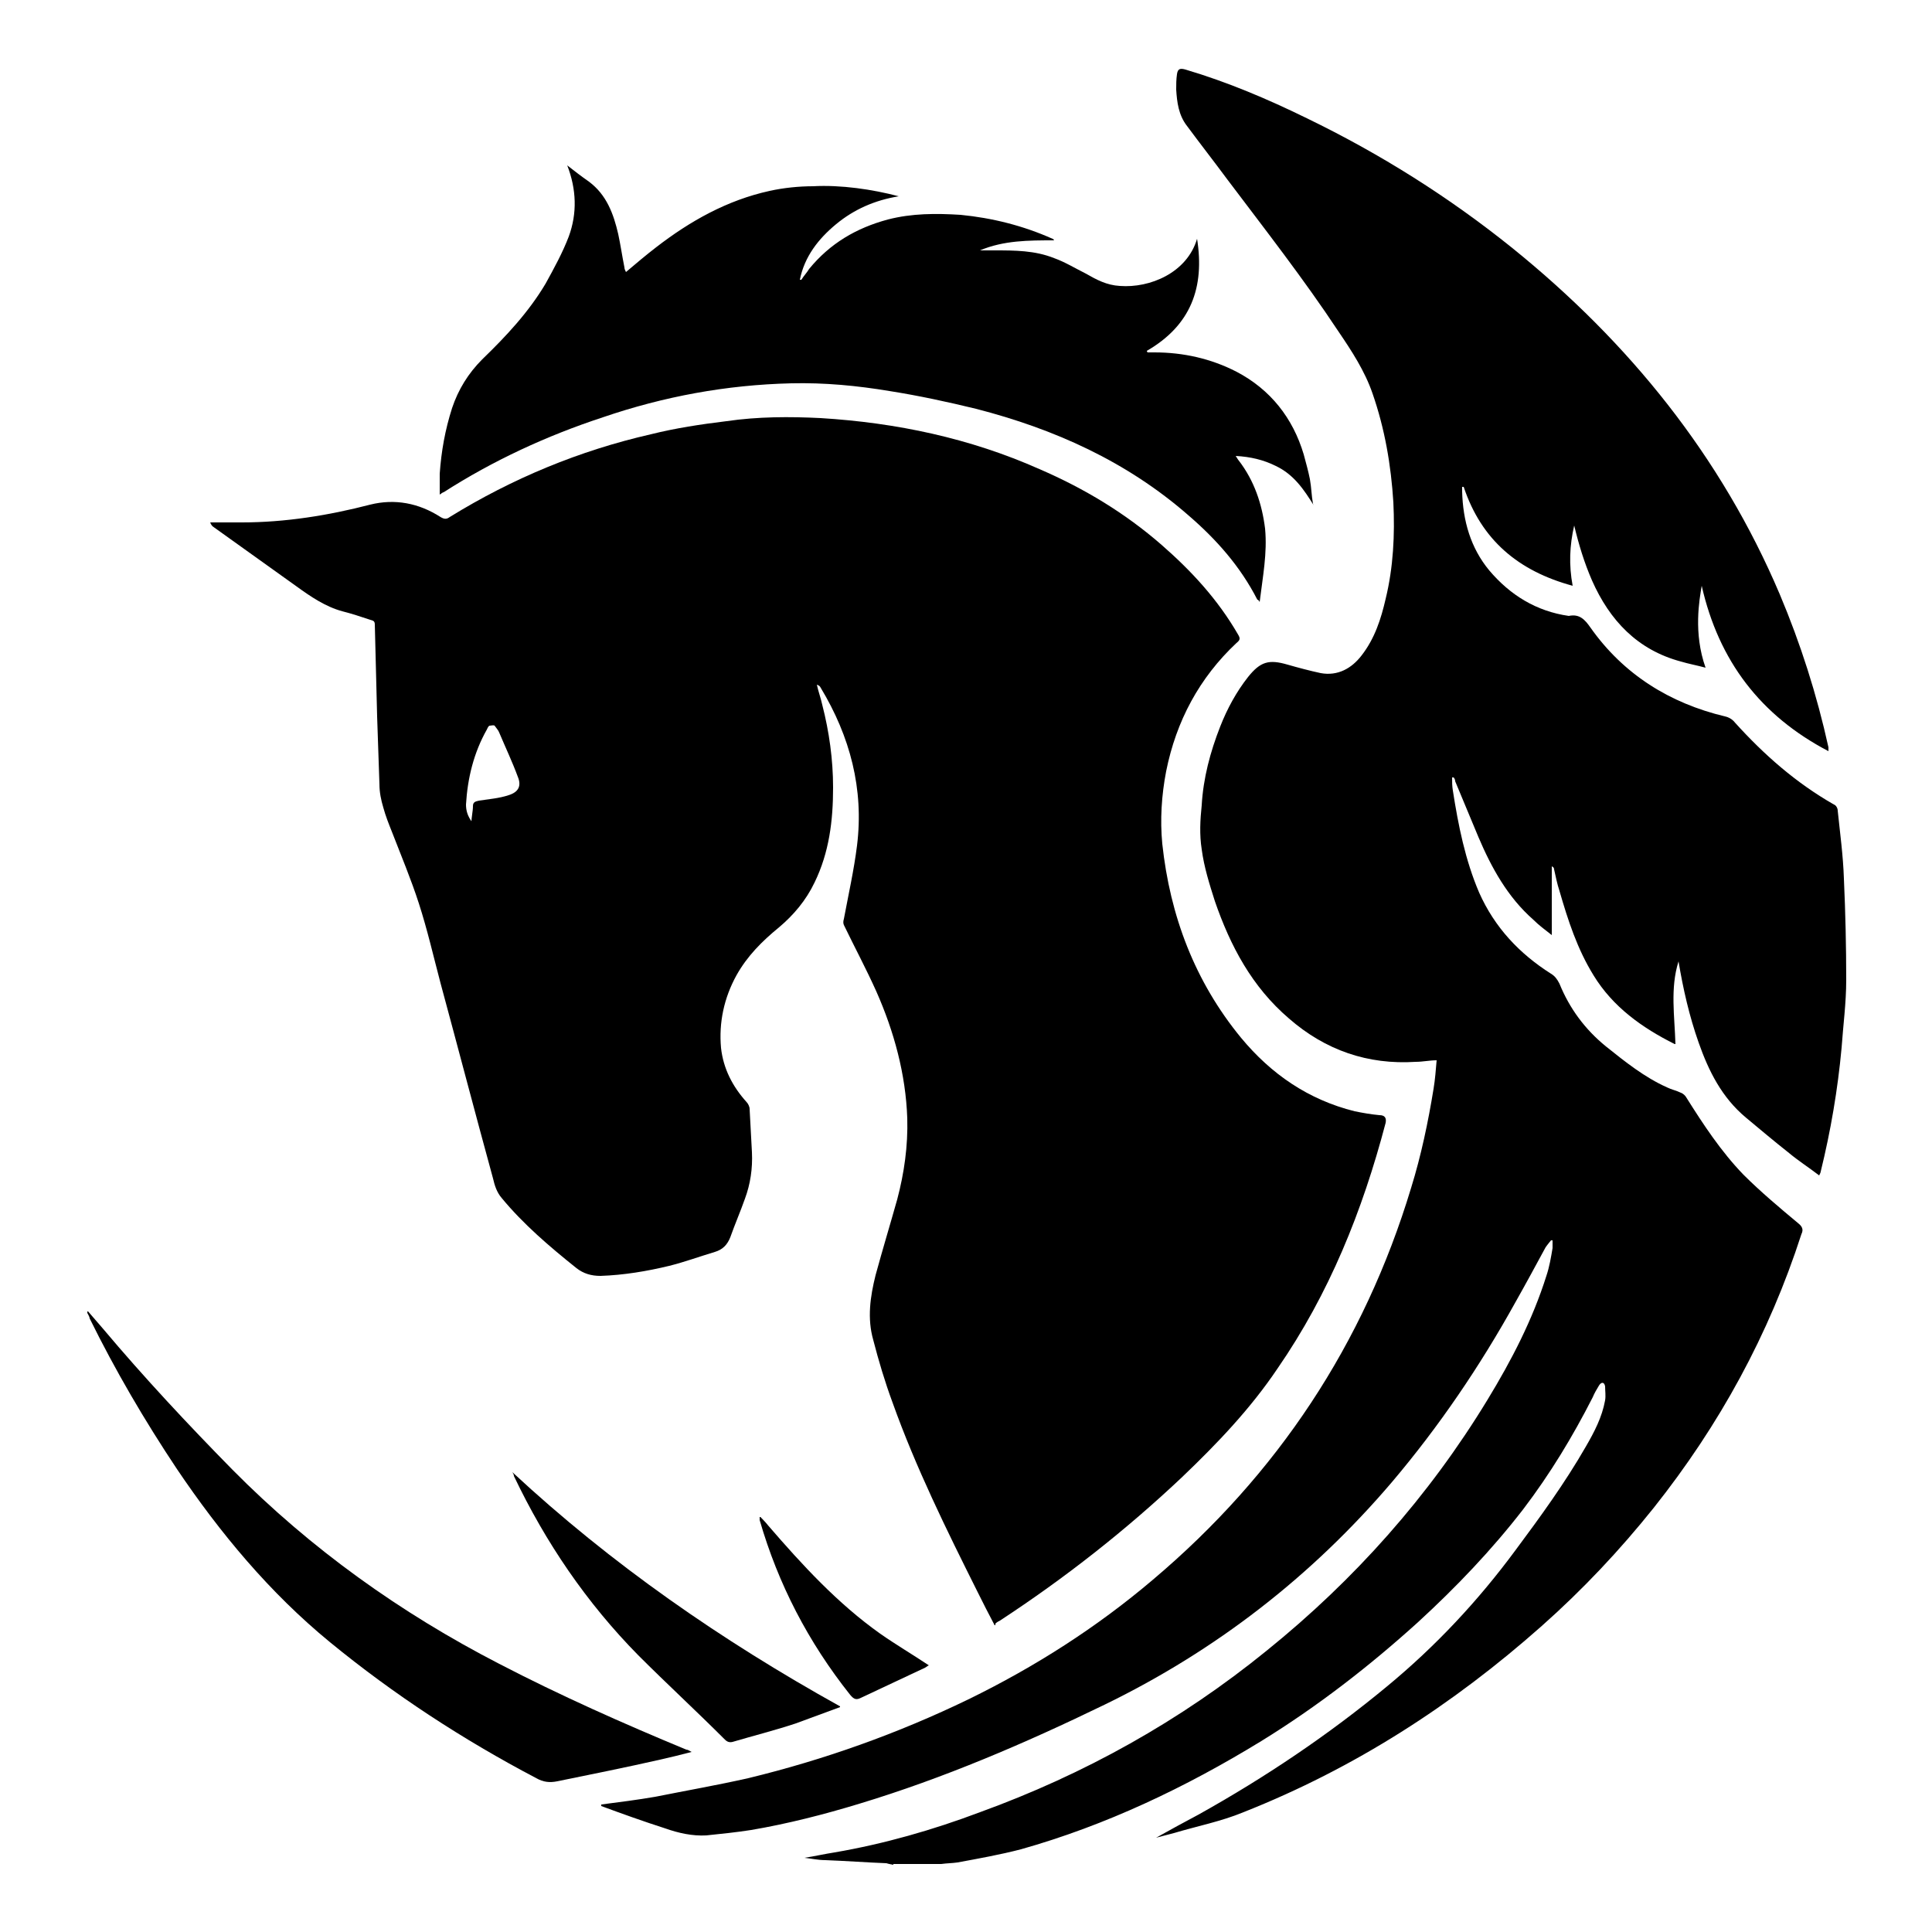 <svg id="Layer_1" xmlns="http://www.w3.org/2000/svg" viewBox="0 0 25 25"><defs><style>.cls-1{stroke-width:0px;}</style></defs><path class="cls-1" d="M11.56,24.13s-.06-.01-.09-.02c-.26-.01-.52-.03-.79-.04-.09,0-.18-.02-.27-.03.13-.02.26-.05.39-.07.64-.11,1.27-.29,1.88-.52,1.35-.49,2.59-1.18,3.71-2.09,1.14-.92,2.1-2,2.86-3.25.31-.51.58-1.03.76-1.6.04-.12.06-.24.08-.36v-.1h-.02s-.05.06-.07.09c-.13.24-.26.48-.39.71-.46.83-.99,1.61-1.6,2.33-1.04,1.22-2.28,2.18-3.72,2.88-1.03.5-2.08.95-3.17,1.28-.46.14-.93.26-1.4.34-.19.03-.39.05-.58.07-.18.01-.36-.03-.53-.09-.28-.09-.56-.19-.83-.29v-.02c.23-.03.47-.06.7-.1.4-.08.8-.15,1.2-.24.99-.24,1.94-.58,2.85-1.02.86-.42,1.66-.93,2.39-1.55,1.61-1.36,2.73-3.05,3.34-5.07.13-.42.22-.85.29-1.28.02-.12.03-.25.04-.37-.09,0-.18.02-.27.02-.62.04-1.17-.15-1.64-.56-.48-.41-.76-.94-.96-1.52-.07-.22-.14-.44-.17-.67-.03-.19-.02-.38,0-.57.02-.35.11-.69.24-1.02.09-.23.21-.45.36-.64h0c.16-.2.27-.23.51-.16.14.04.29.08.43.11.22.04.4-.06.53-.23.17-.22.25-.47.31-.73.1-.41.12-.83.1-1.25-.03-.48-.11-.95-.27-1.41-.1-.29-.27-.55-.44-.8-.45-.68-.95-1.32-1.44-1.97-.17-.23-.35-.46-.52-.69-.11-.14-.13-.31-.14-.47,0-.07,0-.13.01-.2s.04-.08.11-.06c.54.16,1.06.38,1.57.63.95.46,1.84,1.02,2.66,1.68,1.51,1.22,2.7,2.69,3.46,4.48.27.64.48,1.3.63,1.98v.05c-.88-.46-1.42-1.17-1.64-2.14-.03.18-.11.61.05,1.06-.11-.03-.22-.05-.32-.08-.56-.15-.92-.53-1.15-1.05-.1-.23-.17-.46-.23-.71-.06.26-.07.51-.02.78-.7-.19-1.18-.59-1.41-1.28h-.02v.06c.01.38.11.73.35,1.02.27.32.61.53,1.03.59h0c.14-.03.21.05.28.15.43.61,1.03.98,1.74,1.15.05.01.1.04.13.08.38.42.79.78,1.28,1.06.03.01.05.05.05.08.03.29.07.58.08.88.02.44.03.88.03,1.31,0,.3-.04.59-.06.88-.05.54-.14,1.07-.27,1.6,0,.01-.01.03-.02.05-.13-.1-.27-.19-.39-.29-.19-.15-.38-.31-.56-.46-.31-.26-.48-.6-.61-.97-.12-.34-.2-.69-.26-1.05-.11.35-.05.71-.04,1.07h-.01c-.42-.21-.8-.48-1.05-.89-.21-.34-.33-.71-.44-1.09-.03-.09-.05-.19-.07-.28,0-.02-.01-.03-.03-.04v.89c-.09-.07-.17-.13-.24-.2-.33-.29-.54-.67-.71-1.07-.1-.24-.2-.48-.3-.72,0-.02-.01-.04-.02-.05h-.02c0,.06,0,.11.01.17.07.45.16.9.34,1.32.2.45.52.79.93,1.05.05.03.08.07.11.13.13.32.33.59.6.81.25.2.5.4.79.53.06.03.12.04.18.07.03.01.06.04.07.06.22.35.45.7.74,1,.22.22.47.43.71.63.05.04.07.08.04.14-.42,1.3-1.06,2.47-1.91,3.54-.44.55-.92,1.06-1.45,1.53-1.15,1.02-2.42,1.84-3.86,2.41-.29.12-.6.18-.9.27-.08.02-.15.04-.23.06.18-.1.36-.2.55-.3.86-.48,1.68-1.03,2.44-1.66.63-.52,1.18-1.11,1.66-1.76.32-.43.64-.87.91-1.34.11-.19.21-.38.25-.6.01-.06,0-.12,0-.18-.01-.06-.05-.06-.08-.01s-.06.1-.08.15c-.26.51-.55.99-.9,1.45-.41.53-.87,1.01-1.36,1.46-.63.57-1.3,1.09-2.03,1.54-.98.6-2.01,1.09-3.11,1.4-.27.07-.55.12-.82.17-.07.01-.14.01-.21.02h-.63.01Z"></path><path class="cls-1" d="M12.87,21.03c-.08-.15-.15-.29-.22-.43-.4-.8-.8-1.61-1.1-2.45-.1-.27-.18-.54-.25-.81-.08-.28-.04-.56.03-.84.09-.33.19-.66.28-.98.09-.34.14-.69.13-1.05-.02-.57-.17-1.12-.4-1.64-.13-.29-.28-.57-.42-.86-.01-.02-.01-.05,0-.08.06-.32.13-.63.17-.95.09-.73-.09-1.41-.47-2.04-.01-.02-.02-.03-.05-.04.02.09.05.17.07.26.09.35.14.71.14,1.07,0,.43-.05.84-.24,1.23-.11.23-.27.42-.46.58-.22.18-.41.37-.55.62-.16.29-.23.61-.2.94.03.27.15.5.33.7.02.02.04.06.04.09.01.19.02.37.03.56.01.21-.02.41-.09.6-.06.17-.13.33-.19.5-.04.1-.1.16-.2.19-.2.06-.39.13-.59.18-.29.07-.59.12-.89.13-.12,0-.22-.03-.31-.1-.35-.28-.69-.57-.97-.91-.06-.07-.09-.16-.11-.25-.23-.84-.45-1.68-.68-2.53-.09-.34-.17-.69-.28-1.03-.1-.31-.23-.62-.35-.93-.04-.1-.08-.2-.11-.31-.03-.1-.05-.2-.05-.3-.01-.29-.02-.58-.03-.88-.01-.4-.02-.79-.03-1.19,0-.05-.03-.05-.06-.06-.12-.04-.24-.08-.36-.11-.22-.06-.41-.19-.59-.32-.36-.26-.73-.52-1.09-.78,0,0-.02-.02-.03-.05h.41c.56,0,1.12-.09,1.66-.23.32-.08.63-.02.91.16.05.03.08.03.12,0,.81-.5,1.68-.86,2.6-1.07.32-.08.65-.13.98-.17.41-.06.82-.06,1.22-.04.98.06,1.93.26,2.83.66.58.25,1.11.57,1.58.98.39.34.73.71.99,1.16.03.05.03.07-.02.11-.48.45-.78,1.01-.91,1.66-.06.31-.08.63-.05.94.1.93.42,1.78,1.02,2.51.39.47.87.8,1.47.95.1.02.21.04.32.05q.1,0,.08.1c-.3,1.14-.73,2.21-1.4,3.18-.35.52-.78.97-1.23,1.4-.73.69-1.52,1.31-2.36,1.86-.02.01-.04.02-.06.04v.02ZM6.1,10.65c0-.08.02-.15.02-.22,0-.05.03-.06.08-.07.13-.02.26-.03.38-.07.13-.04.17-.12.12-.24-.07-.19-.16-.38-.24-.57-.01-.03-.04-.06-.06-.09-.01-.01-.05,0-.06,0-.02,0-.03.03-.04.05-.17.3-.25.63-.27.97,0,.08.02.15.08.23h-.01Z"></path><path class="cls-1" d="M17,6.54c-.13-.21-.26-.4-.49-.51-.16-.08-.33-.12-.52-.13.02.03.03.05.04.06.2.26.3.56.34.88.03.32-.03.62-.07.95-.01-.02-.02-.03-.03-.03-.22-.43-.53-.78-.89-1.09-.8-.7-1.74-1.12-2.75-1.38-.37-.09-.74-.17-1.12-.23-.42-.07-.84-.11-1.27-.1-.84.02-1.65.17-2.44.44-.73.24-1.42.56-2.06.97-.01,0-.02.01-.05.03v-.27c.02-.29.07-.57.16-.85.08-.24.21-.45.39-.63.31-.3.6-.61.82-.98.11-.2.22-.4.3-.61.11-.3.1-.61-.02-.92.09.07.18.14.28.21.23.17.32.42.38.68.03.14.05.28.08.43,0,.02.01.04.02.06.13-.11.26-.22.39-.32.44-.34.92-.61,1.47-.73.18-.04.38-.06.56-.06.36-.02.77.04,1.11.13-.31.05-.58.17-.81.36-.23.19-.41.42-.47.72,0,0,.01,0,.02,0,.03-.05.07-.09.1-.14.27-.33.61-.53,1.02-.64.31-.08.62-.08.94-.06.41.04.81.14,1.19.31,0,0,.01,0,.02.02-.33,0-.65,0-.96.13h.19c.26,0,.52,0,.77.1.14.05.27.13.41.2.14.08.27.15.44.16.39.03.87-.17,1-.61.1.63-.08,1.12-.65,1.45,0,0,0,.01.01.02h.09c.37,0,.73.08,1.06.25.44.23.73.6.87,1.07.03.11.06.22.08.32.02.11.02.21.04.32h0Z"></path><path class="cls-1" d="M1.14,16.97c.06.07.13.15.19.22.53.63,1.1,1.24,1.68,1.83,1.01,1.02,2.17,1.85,3.45,2.51.79.41,1.6.77,2.42,1.11.02,0,.03.01.07.03-.15.04-.28.07-.41.1-.44.1-.89.19-1.33.28-.1.02-.18.01-.27-.04-.95-.5-1.84-1.08-2.67-1.76-.78-.64-1.42-1.41-1.98-2.24-.42-.63-.8-1.28-1.13-1.95,0-.02-.02-.05-.03-.07h0v-.02Z"></path><path class="cls-1" d="M10.87,22.09c-.19.07-.38.14-.57.21-.27.09-.55.16-.82.24-.04.01-.07,0-.1-.03-.37-.37-.75-.72-1.12-1.09-.67-.68-1.2-1.46-1.61-2.32,0-.02-.01-.03-.02-.05,1.28,1.19,2.71,2.18,4.24,3.03v.02h0Z"></path><path class="cls-1" d="M9.84,19.63s.07.07.1.11c.44.51.9,1.01,1.45,1.4.2.14.42.27.63.41-.01,0-.03.02-.05.03-.28.13-.55.26-.83.39-.06.03-.09.02-.14-.04-.54-.68-.93-1.43-1.17-2.26v-.04h.02-.01Z"></path></svg>